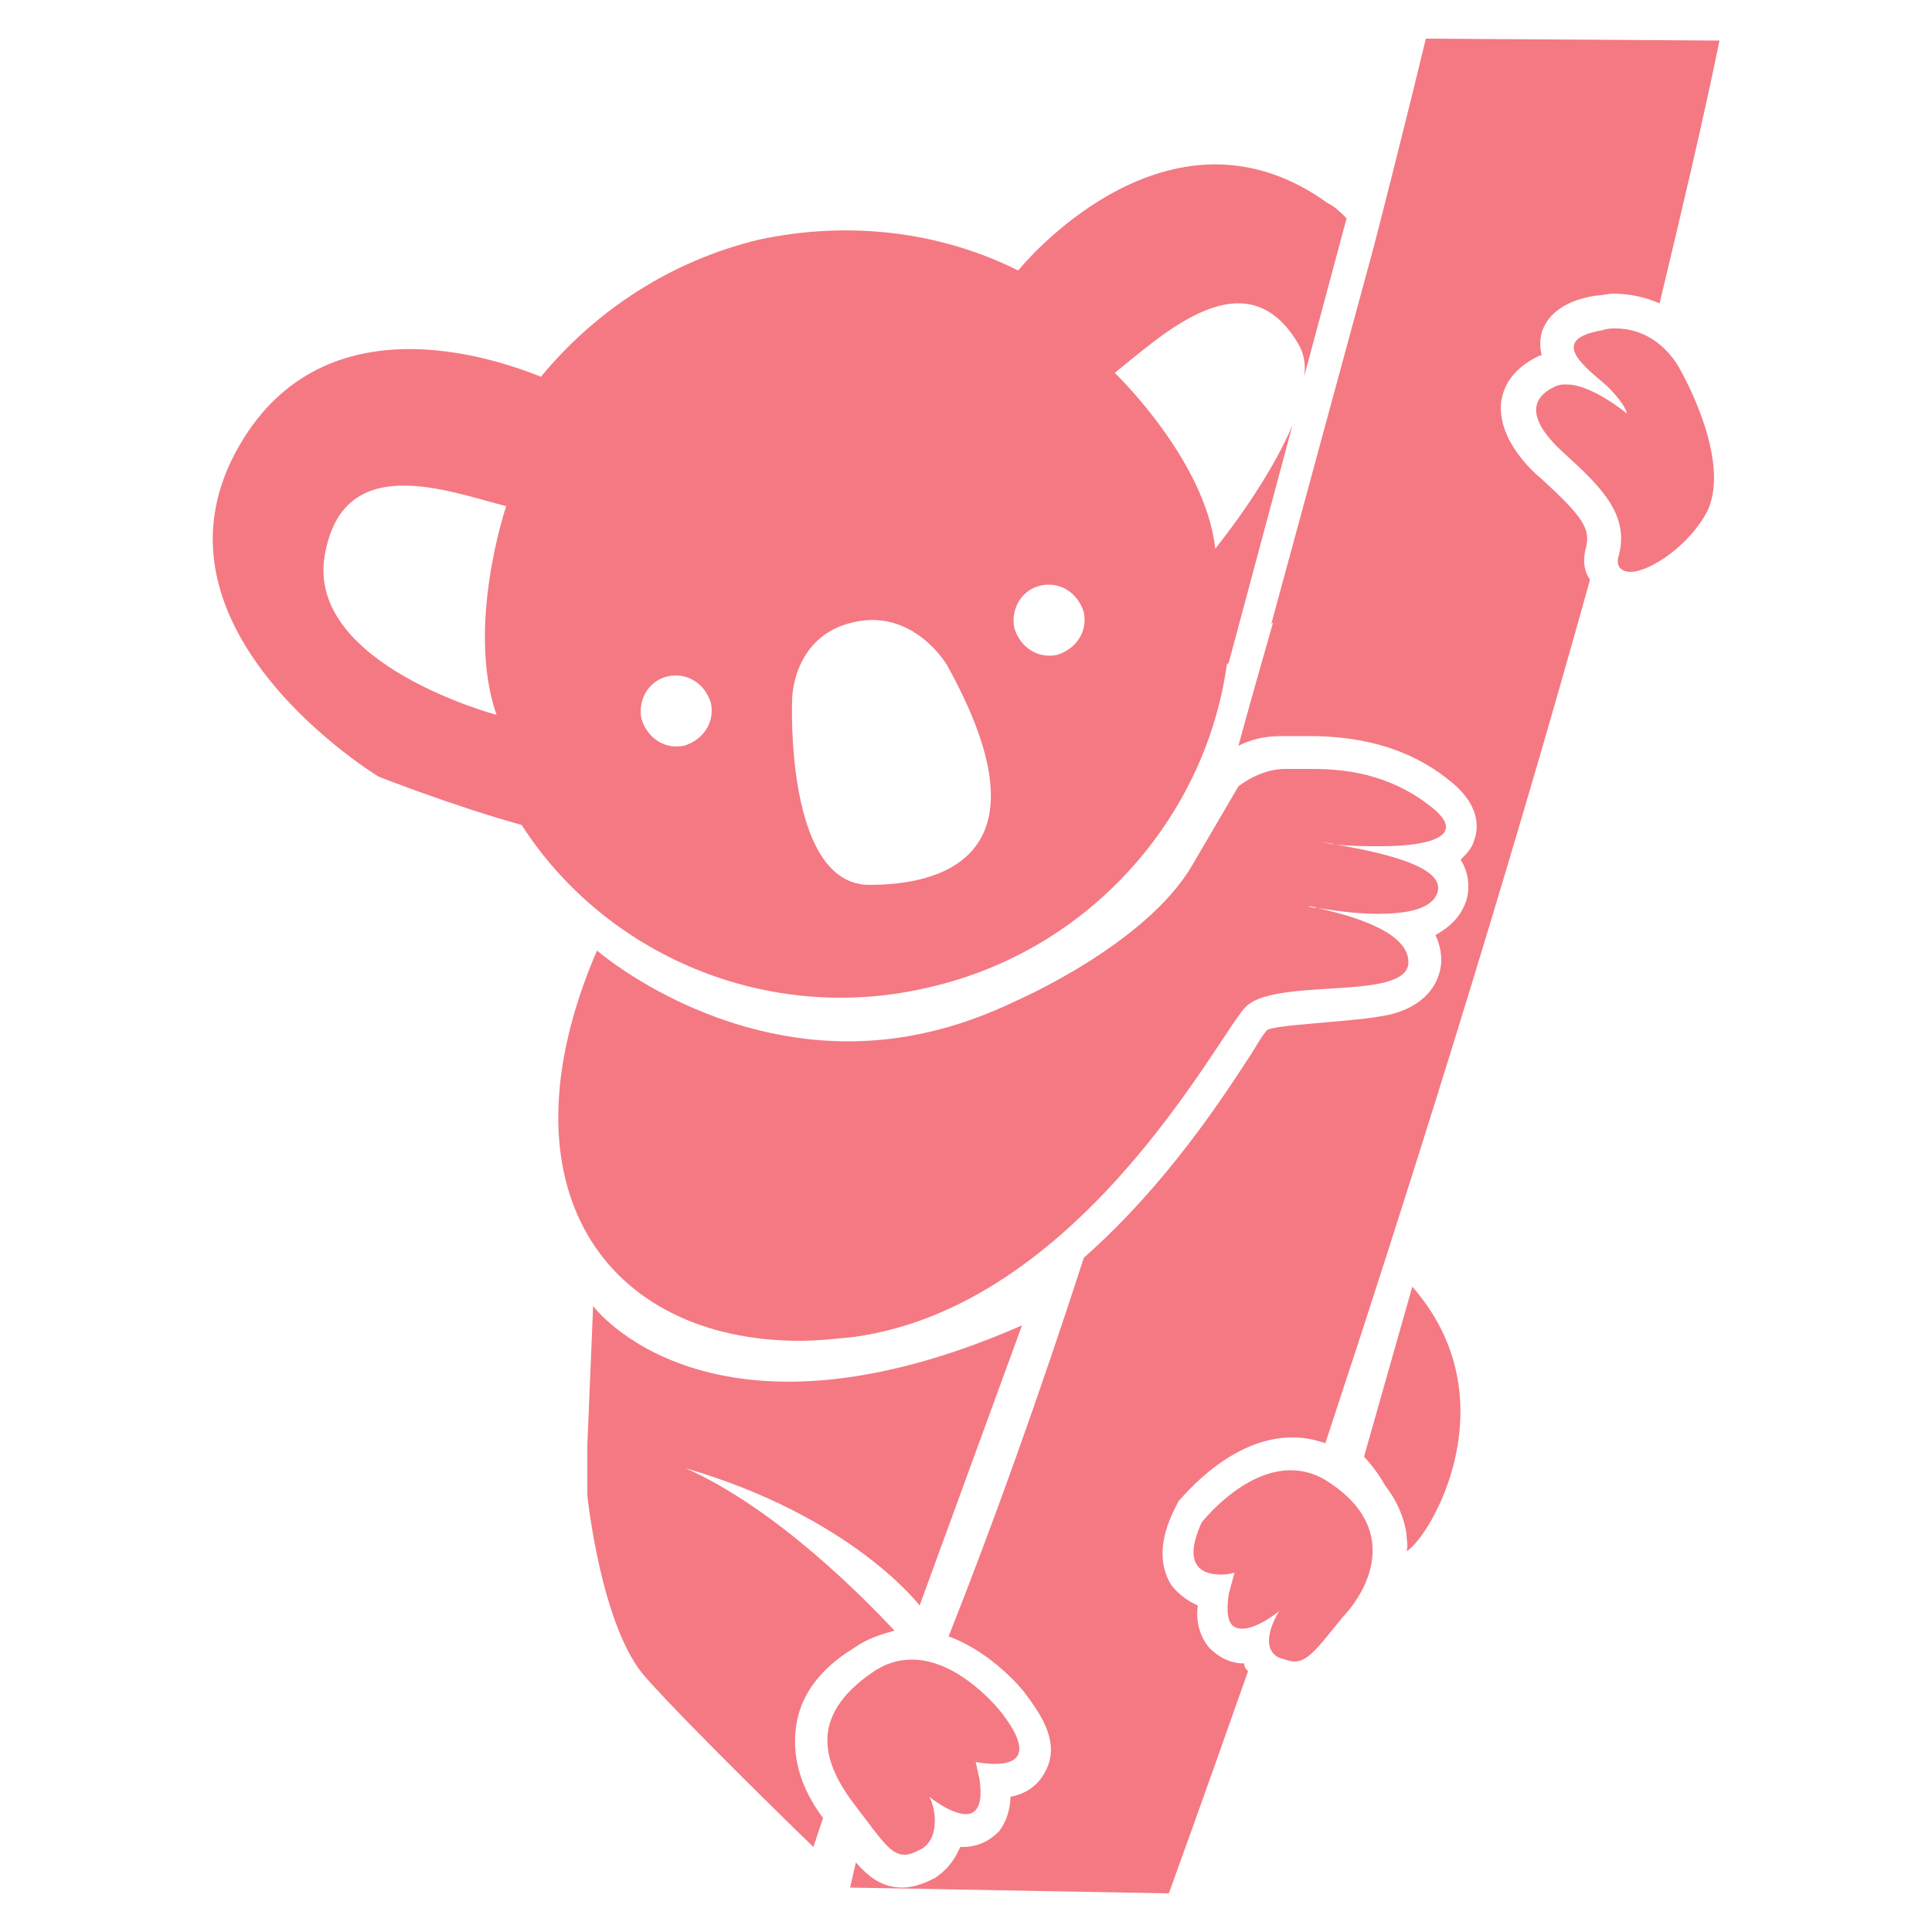 <svg xmlns="http://www.w3.org/2000/svg" xmlns:xlink="http://www.w3.org/1999/xlink" version="1.1" x="0px" y="0px" viewBox="0 0 100 100" style="enable-background:new 0 0 100 100;" xml:space="preserve" fill="#f47983"><g><path d="M48.1,51.1c8.3-1.9,14.3-8.8,15.4-16.7c0,0,0,0,0.1-0.1l3.3-12.3c-1.3,3.1-4,6.4-4,6.4c-0.5-4.6-5.2-9.1-5.2-9.1   c2.5-2,6.8-6.1,9.5-1.5c0.3,0.5,0.4,1.1,0.3,1.7l2.2-8.2c-0.3-0.3-0.6-0.6-1-0.8c-7.5-5.4-14.5,1.7-16,3.5c-4-2-8.7-2.6-13.4-1.6   c-4.6,1.1-8.5,3.7-11.3,7.1c-2.5-1-11.5-4.1-15.8,3.9c-5,9.3,7.4,16.8,7.4,16.8s3.8,1.5,7.4,2.5C31.3,49.4,39.7,53.1,48.1,51.1z    M53.9,30.3c1-0.2,1.9,0.4,2.2,1.4c0.2,1-0.4,1.9-1.4,2.2c-1,0.2-1.9-0.4-2.2-1.4C52.3,31.5,52.9,30.5,53.9,30.3z M41,36.2   c0,0,0-3.3,3.2-4c3.1-0.7,4.8,2.2,4.8,2.2c5.3,9.5,0.3,11.4-4,11.4C40.6,45.8,41,36.2,41,36.2z M34.6,35c1-0.2,1.9,0.4,2.2,1.4   c0.2,1-0.4,1.9-1.4,2.2c-1,0.2-1.9-0.4-2.2-1.4C33,36.2,33.6,35.2,34.6,35z M25.7,37c0,0-9.8-2.6-8.9-8.2c0.9-5.5,6.3-3.4,9.4-2.6   C26.2,26.2,24.1,32.4,25.7,37z"/><path d="M41.4,69.4c0.9,0,1.8-0.1,2.8-0.2c11.6-1.6,18.7-15.3,20.2-17c1.4-1.7,8.5-0.3,8.5-2.4c0-1.7-3.4-2.5-4.7-2.8   c-0.3,0-0.5-0.1-0.5-0.1s0.2,0,0.5,0.1c0.7,0.1,1.9,0.3,3.1,0.3c1.4,0,2.8-0.2,3.1-1.1c0.5-1.5-3.7-2.2-5.3-2.5   c-0.2,0-0.5-0.1-0.7-0.1c0,0,0.3,0,0.7,0.1c0.7,0.1,1.6,0.1,2.4,0.1c2.4,0,4.6-0.5,2.5-2.1c-2.2-1.7-4.5-1.9-6.1-1.9   c-0.6,0-1.1,0-1.4,0c-1.3,0-2.4,0.9-2.4,0.9s0,0-2.4,4.1c-2.4,4.1-9.1,7-9.1,7c-3.1,1.5-6,2.1-8.7,2.1c-7.6,0-13-4.7-13-4.7   C25.6,61.5,31.4,69.4,41.4,69.4z"/><path d="M68.9,76.8c-0.7-0.5-1.4-0.7-2.1-0.7c-2.5,0-4.6,2.7-4.6,2.7c-1.1,2.4,0.2,2.7,1,2.7c0.4,0,0.7-0.1,0.7-0.1l-0.3,1.1   c-0.2,1.4,0.1,1.8,0.7,1.8c0.8,0,1.9-0.9,1.9-0.9c-0.3,0.5-1,1.9,0,2.4c0.3,0.1,0.6,0.2,0.8,0.2c0.7,0,1.2-0.7,2.5-2.3   C71,82.1,72.3,79.1,68.9,76.8z"/><path d="M83.6,17c-0.2,0-0.4,0-0.7,0.1c-2.9,0.5-0.7,2,0.3,2.9c1,1,1,1.4,1,1.4s-1.8-1.5-3.1-1.5c-0.2,0-0.4,0-0.6,0.1   c-1.3,0.6-1.5,1.7,0.5,3.5c2,1.8,3.3,3.2,2.8,5.2c-0.2,0.6,0.1,0.9,0.6,0.9c1,0,3.1-1.4,4-3.2c1.2-2.7-1.4-7.2-1.4-7.2   S86,17,83.6,17z"/><path d="M70.6,75.4c0,0,0.6,0.6,1.1,1.5c0.7,0.9,1,1.8,1.1,2.5c0,0.3,0.1,0.6,0,0.9c1.3-0.8,5.4-7.9,0.3-13.7L70.6,75.4z"/><path d="M46.8,96c0.3,0,0.5-0.1,0.9-0.3c1-0.6,0.7-2.2,0.4-2.7c0,0,1.1,0.9,1.9,0.9c0.5,0,0.9-0.4,0.7-1.8l-0.2-0.9   c0,0,0.5,0.1,1,0.1c1,0,2.1-0.4,0.3-2.7c0,0-2.1-2.7-4.6-2.7c-0.7,0-1.4,0.2-2.1,0.7c-3.3,2.3-2.5,4.7-0.8,6.9   C45.6,95.2,46.1,96,46.8,96z"/><path d="M82.1,28.3c0.2-0.9-0.1-1.5-2.3-3.5c-0.6-0.5-2.3-2.1-2.1-4c0.1-0.7,0.5-1.7,2-2.4c0,0,0,0,0.1,0c-0.1-0.4-0.1-0.8,0-1.2   c0.5-1.5,2.2-1.8,2.8-1.9c0.3,0,0.6-0.1,0.9-0.1c0.9,0,1.7,0.2,2.4,0.5c1.1-4.6,2.2-9.2,3.1-13.6L73.8,2c0,0-1,4.2-2.7,10.8   c0,0,0,0,0,0l-5.3,19.5c0,0,0.1-0.1,0.1-0.1c-0.6,2.1-1.2,4.2-1.8,6.4c0.6-0.3,1.3-0.5,2.2-0.5c0.1,0,0.3,0,0.5,0c0.3,0,0.6,0,1,0   c2.8,0,5.2,0.7,7.1,2.2c1.6,1.2,1.7,2.4,1.4,3.2c-0.1,0.4-0.4,0.7-0.7,1c0,0,0,0,0,0c0.4,0.6,0.5,1.4,0.3,2.1   c-0.3,0.9-0.9,1.4-1.6,1.8c0.2,0.4,0.3,0.9,0.3,1.3c0,0.6-0.3,2.2-2.6,2.8c-0.9,0.2-2,0.3-3.2,0.4c-1,0.1-2.7,0.2-3.2,0.4   c-0.2,0.2-0.5,0.7-0.8,1.2c-1.5,2.3-4.4,6.8-8.7,10.6c-2.3,7.1-4.7,13.8-7,19.6c2.2,0.8,3.8,2.7,4,3c0.5,0.7,1.9,2.4,1,4   c-0.2,0.4-0.7,1.1-1.8,1.3c0,0.6-0.2,1.3-0.6,1.8c-0.5,0.5-1.1,0.8-1.9,0.8c0,0,0,0-0.1,0c-0.3,0.7-0.7,1.2-1.3,1.6   c-0.4,0.2-1,0.5-1.7,0.5c-1,0-1.7-0.5-2.4-1.3L44,97.7L60.5,98c0,0,1.6-4.4,4.1-11.5c-0.1-0.1-0.2-0.2-0.2-0.4   c-0.7,0-1.3-0.3-1.8-0.8c-0.6-0.7-0.7-1.6-0.6-2.2c-0.7-0.3-1.2-0.8-1.4-1.1c-0.6-1-0.6-2.3,0.2-3.9l0.1-0.2l0.1-0.2   c0.3-0.3,2.7-3.3,5.9-3.3c0.6,0,1.1,0.1,1.7,0.3c4.1-12.4,9.2-28.5,13.7-44.7C82,29.6,81.9,29,82.1,28.3z"/><path d="M41.2,89.4c0.2-1.6,1.2-3,3-4.1c0.7-0.5,1.4-0.7,2.1-0.9c-1.6-1.7-6.1-6.3-10.8-8.4c8.6,2.5,12.1,7.1,12.1,7.1l5.3-14.5   c-16.2,7.1-22.2-1-22.2-1l-0.3,7.2v2.6c0,0,0.7,6.8,3,9.4c2.3,2.6,8.7,8.8,8.7,8.8s0.2-0.6,0.5-1.5C41.4,92.5,41,90.9,41.2,89.4z"/></g></svg>
